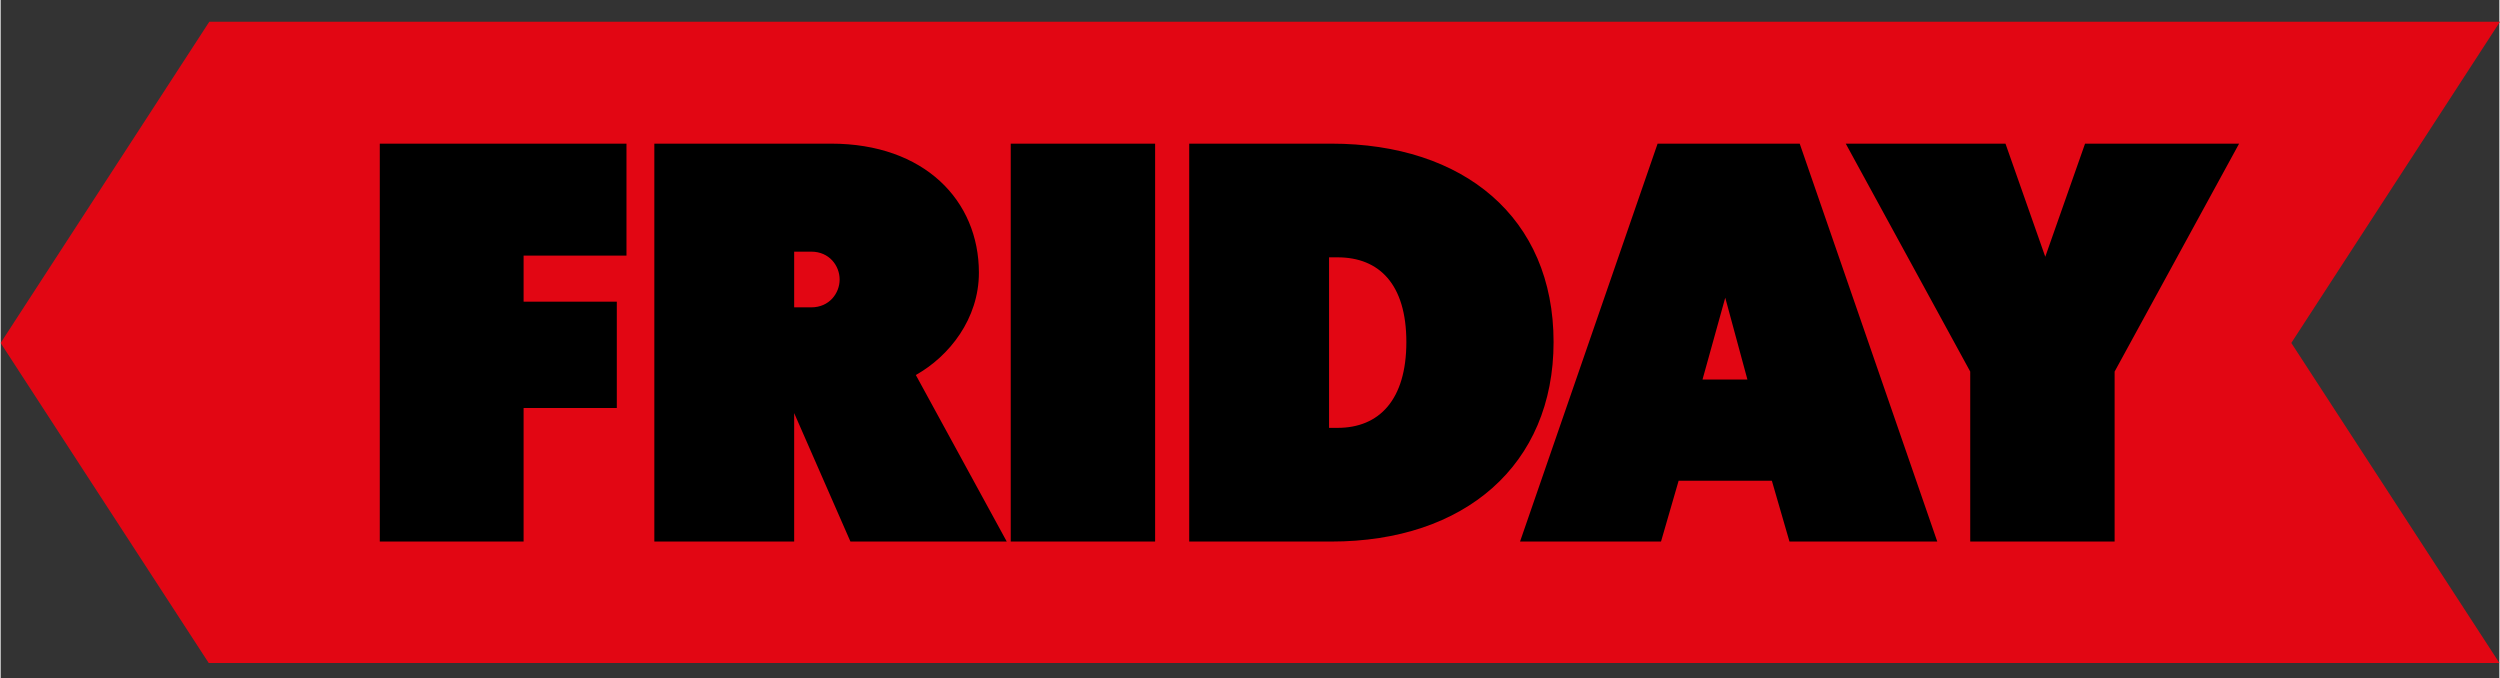 <svg xmlns="http://www.w3.org/2000/svg" viewBox="0 0 2922 793" width="800" height="217">
	<rect x="0" y="0" width="2922" height="793" fill="#333333" stroke="none"/>
	<defs>
		<clipPath clipPathUnits="userSpaceOnUse" id="cp1">
			<path d="M0 -1066L3205 -1066L3205 975L0 975Z" />
		</clipPath>
	</defs>
	<style>
		tspan { white-space:pre }
		.shp0 { fill: #e20613 } 
		.shp1 { fill: #000000 } 
		.shp2 { fill: none;stroke: #e20613;stroke-width: 27.384 } 
		.shp3 { fill: #ffffff } 
	</style>
	<g id="Page 1" clip-path="url(#cp1)">
		<path id="Path 1" class="shp0" d="M244 25.43L0 401.07L243.34 775.32L2922.07 775.32L2678.7 401.05L2922.7 25.43L244 25.43Z" />
		<path id="Path 2" fill-rule="evenodd" class="shp1" d="M731.85 167.98L731.85 298.93L611.54 298.93L611.54 352.77L720.55 352.77L720.55 477.08L611.54 477.08L611.54 633.28L443.37 633.28L443.37 167.98L731.85 167.98ZM971.15 167.98C1080.17 167.98 1143.98 234.46 1143.98 318.87C1143.98 372.72 1109.42 416.59 1070.2 438.52L1176.55 633.29L993.75 633.29L927.95 483.06L927.95 633.29L764.43 633.29L764.43 167.98L971.15 167.98ZM981.12 326.85C981.12 310.9 969.16 294.28 947.89 294.28L927.95 294.28L927.95 359.42L947.89 359.42C969.16 359.42 981.12 342.8 981.12 326.85ZM1350.04 633.28L1181.2 633.28L1181.2 167.98L1350.04 167.98L1350.04 633.28ZM1556.1 167.98C1710.98 167.98 1816 254.39 1816 399.97C1816 543.55 1712.31 633.29 1556.1 633.29L1389.92 633.29L1389.92 167.98L1556.1 167.98ZM1563.41 500.34C1611.93 500.34 1643.84 467.77 1643.84 399.97C1643.84 332.17 1611.93 300.93 1563.41 300.93L1553.44 300.93L1553.44 500.34L1563.41 500.34Z" />
		<path id="Path 3" fill-rule="evenodd" class="shp1" d="M1941.64 633.29L1776.79 633.29L1937.65 167.98L2103.83 167.98L2264.69 633.29L2091.86 633.29L2071.26 562.16L1962.24 562.16L1941.64 633.29ZM1990.16 443.84L2042.68 443.84L2016.75 348.12L1990.16 443.84ZM2303.24 434.53L2157.67 167.98L2344.46 167.98L2390.99 300.26L2437.52 167.98L2617.65 167.98L2472.08 434.53L2472.08 633.28L2303.24 633.28L2303.24 434.53Z" />
		<path id="Path 4" fill-rule="evenodd" class="shp0" d="M924.44 -643.09C1030.8 -643.09 1096.6 -589.91 1096.6 -512.14C1096.6 -474.25 1082.64 -444.34 1048.74 -421.08C1084.64 -401.13 1105.91 -361.25 1105.91 -323.36C1105.91 -228.97 1036.11 -177.79 935.08 -177.79L723.03 -177.79L723.03 -643.09L924.44 -643.09ZM941.06 -492.87C941.06 -505.5 932.42 -518.79 914.47 -518.79L885.22 -518.79L885.22 -466.94L914.47 -466.94C932.42 -466.94 941.06 -480.24 941.06 -492.87ZM945.71 -334C945.71 -351.28 932.42 -365.24 914.47 -365.24L885.22 -365.24L885.22 -302.76L914.47 -302.76C932.42 -302.76 945.71 -316.72 945.71 -334ZM1305.32 -643.09L1305.32 -308.74L1432.95 -308.74L1432.95 -177.79L1136.48 -177.79L1136.48 -643.09L1305.32 -643.09ZM1608.43 -177.79L1443.58 -177.79L1604.45 -643.09L1770.63 -643.09L1931.49 -177.79L1758.66 -177.79L1738.06 -248.91L1629.04 -248.91L1608.43 -177.79ZM1656.96 -367.23L1709.47 -367.23L1683.55 -462.95L1656.96 -367.23ZM2146.19 -651.73C2216.65 -651.73 2265.17 -631.79 2302.4 -605.87L2251.88 -472.93C2229.28 -494.86 2200.7 -508.82 2164.8 -508.82C2111.62 -508.82 2071.74 -468.94 2071.74 -411.11C2071.74 -350.62 2112.95 -312.06 2164.8 -312.06C2203.35 -312.06 2233.93 -329.35 2255.2 -348.62L2305.06 -215.01C2266.5 -187.76 2219.31 -169.15 2146.19 -169.15C2000.62 -169.15 1895.59 -266.2 1895.59 -411.11C1895.59 -544.71 1994.63 -651.73 2146.19 -651.73ZM2495.17 -643.09L2495.17 -474.25L2574.93 -643.09L2759.06 -643.09L2644.06 -421.08L2763.71 -177.79L2576.26 -177.79L2495.17 -369.23L2495.17 -177.79L2326.33 -177.79L2326.33 -643.09L2495.17 -643.09Z" />
		<path id="Path 5" class="shp2" d="M310.7 -49.34L544.59 -409.05L310.04 -770.12L2954.04 -770.12L3188.58 -409.05L2954.7 -49.34L310.7 -49.34Z" />
		<path id="Path 6" fill-rule="evenodd" class="shp3" d="M407.07 -1062.87L485.49 -1062.87L485.49 -890.24L424.58 -890.24L424.58 -973.35L407.56 -903.31L352.32 -903.31L335.31 -973.35L335.31 -890.24L274.4 -890.24L274.4 -1062.87L352.82 -1062.87L379.94 -964.72L407.07 -1062.87ZM607.31 -1062.87L607.31 -1014.29L561.94 -1014.29L561.94 -999.98L602.38 -999.98L602.38 -954.36L561.94 -954.36L561.94 -938.83L607.31 -938.83L607.31 -890.24L499.55 -890.24L499.55 -1062.87L607.31 -1062.87ZM619.4 -1014.29L619.4 -1062.87L749.85 -1062.87L749.85 -1014.29L715.82 -1014.29L715.82 -890.24L653.18 -890.24L653.18 -1014.29L619.4 -1014.29ZM863.29 -890.24L802.13 -890.24L861.81 -1062.87L923.46 -1062.87L983.14 -890.24L919.02 -890.24L911.38 -916.63L870.94 -916.63L863.29 -890.24ZM881.29 -960.53L900.78 -960.53L891.16 -996.04L881.29 -960.53ZM1097.82 -1062.87L1097.82 -1014.29L1053.18 -1014.29L1053.18 -994.31L1093.62 -994.31L1093.62 -948.2L1053.18 -948.2L1053.18 -890.24L990.79 -890.24L990.79 -1062.87L1097.82 -1062.87ZM1106.2 -1011.08C1106.2 -1044.37 1132.34 -1066.07 1171.06 -1066.07C1210.52 -1066.07 1232.46 -1040.18 1237.15 -1025.38L1193.25 -1000.23C1189.55 -1007.87 1182.16 -1016.01 1174.26 -1016.01C1171.06 -1016.01 1169.09 -1014.04 1169.09 -1011.57C1169.09 -995.3 1236.66 -991.35 1236.66 -942.77C1236.66 -908.74 1210.52 -887.04 1169.33 -887.04C1128.15 -887.04 1107.44 -914.16 1101.02 -931.92L1145.66 -956.09C1152.07 -945.24 1160.95 -937.84 1168.59 -937.84C1171.8 -937.84 1173.53 -939.56 1173.53 -942.03C1173.53 -957.81 1106.2 -960.03 1106.2 -1011.08ZM1238.88 -1014.29L1238.88 -1062.87L1369.33 -1062.87L1369.33 -1014.29L1335.3 -1014.29L1335.3 -890.24L1272.66 -890.24L1272.66 -1014.29L1238.88 -1014.29Z" />
		<path id="Path 7" fill-rule="evenodd" class="shp3" d="M1407.06 -890.24L1345.91 -890.24L1405.58 -1062.87L1467.24 -1062.87L1526.91 -890.24L1462.8 -890.24L1455.15 -916.63L1414.71 -916.63L1407.06 -890.24ZM1425.07 -960.53L1444.55 -960.53L1434.93 -996.04L1425.07 -960.53ZM1593.75 -1062.87L1631.23 -981.74L1631.23 -1062.87L1693.13 -1062.87L1693.13 -890.24L1629.75 -890.24L1592.27 -971.38L1592.27 -890.24L1530.37 -890.24L1530.37 -1062.87L1593.75 -1062.87ZM1768.59 -1062.87C1826.05 -1062.87 1865.01 -1030.81 1865.01 -976.8C1865.01 -923.54 1826.54 -890.24 1768.59 -890.24L1706.94 -890.24L1706.94 -1062.87L1768.59 -1062.87ZM1771.3 -939.56C1789.3 -939.56 1801.14 -951.65 1801.14 -976.8C1801.14 -1001.96 1789.3 -1013.55 1771.3 -1013.55L1767.6 -1013.55L1767.6 -939.56L1771.3 -939.56Z" />
	</g>
</svg>